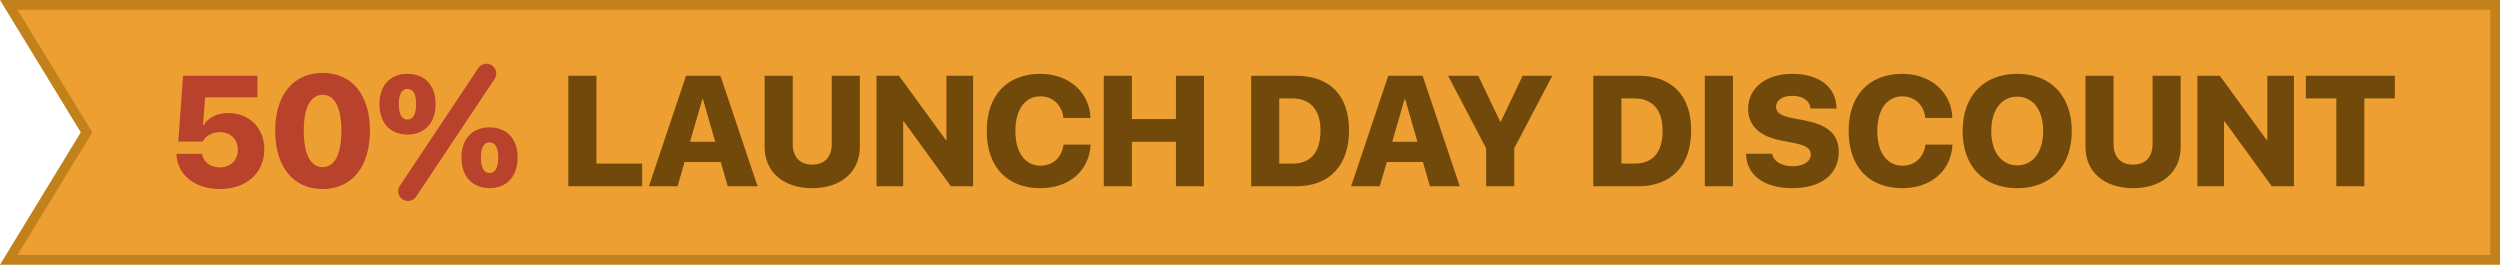 <svg width="255px" height="27px" viewBox="0 0 255 27" version="1.1" xmlns="http://www.w3.org/2000/svg" xmlns:xlink="http://www.w3.org/1999/xlink">
    <g id="Page-1" stroke="none" stroke-width="1" fill="none" fill-rule="evenodd">
        <g id="Desktop-HD-Copy" transform="translate(-1056, -3701)">
            <g id="Group-3" transform="translate(1056, 3701)">
                <path d="M254.5,0.5 L0.891,0.5 L8.826,13.5 L0.891,26.5 L254.5,26.5 L254.5,0.5 Z" id="Path-3" stroke="#C3811C" fill="#EE9F31"></path>
                <path d="M22.422,19.281 C25.133,19.281 26.961,17.641 26.961,15.203 C26.961,13.07 25.43,11.531 23.297,11.531 C22.125,11.531 21.203,12.023 20.758,12.781 L20.703,12.781 L20.93,9.93 L26.258,9.93 L26.258,7.727 L18.672,7.727 L18.188,14.445 L20.672,14.445 C20.977,13.883 21.594,13.477 22.422,13.477 C23.508,13.477 24.258,14.211 24.258,15.273 C24.258,16.336 23.516,17.078 22.422,17.078 C21.477,17.078 20.742,16.539 20.602,15.688 L18,15.688 C18.039,17.797 19.867,19.281 22.422,19.281 Z M32.906,19.281 C35.891,19.281 37.734,17.016 37.734,13.336 C37.734,9.633 35.875,7.438 32.906,7.438 C29.945,7.438 28.07,9.641 28.07,13.344 C28.07,17.031 29.922,19.281 32.906,19.281 Z M32.906,17.047 C31.719,17.047 30.984,15.805 30.984,13.336 C30.984,10.883 31.719,9.672 32.906,9.672 C34.094,9.672 34.82,10.875 34.82,13.344 C34.82,15.805 34.102,17.047 32.906,17.047 Z M41.562,13.727 C43.305,13.727 44.43,12.547 44.43,10.617 C44.43,8.656 43.289,7.531 41.562,7.531 C39.836,7.531 38.703,8.664 38.703,10.617 C38.703,12.555 39.828,13.727 41.562,13.727 Z M41.562,12.195 C41.047,12.195 40.68,11.742 40.68,10.617 C40.68,9.484 41.047,9.07 41.562,9.07 C42.094,9.07 42.445,9.484 42.445,10.617 C42.445,11.742 42.086,12.195 41.562,12.195 Z M42.945,19 L50.469,7.727 L48.562,7.727 L41.031,19 L42.945,19 Z M49.938,19.188 C51.68,19.188 52.797,18 52.797,16.07 C52.797,14.109 51.664,12.992 49.938,12.992 C48.211,12.992 47.07,14.117 47.07,16.078 C47.07,18.016 48.203,19.188 49.938,19.188 Z M49.938,17.648 C49.414,17.648 49.055,17.195 49.055,16.078 C49.055,14.938 49.414,14.523 49.938,14.523 C50.461,14.523 50.82,14.945 50.82,16.078 C50.82,17.195 50.461,17.648 49.938,17.648 Z" id="50%" fill="#B9422C" fill-rule="nonzero"></path>
                <line x1="41.617" y1="19.5" x2="49.617" y2="7.5" id="Line-10" stroke="#B9422C" stroke-width="2" stroke-linecap="round"></line>
                <path d="M65.5,16.688 L60.836,16.688 L60.836,7.727 L57.969,7.727 L57.969,19 L65.5,19 L65.5,16.688 Z M74.227,19 L77.273,19 L73.484,7.727 L69.977,7.727 L66.188,19 L69.109,19 L69.828,16.523 L73.516,16.523 L74.227,19 Z M71.641,10.117 L71.703,10.117 L72.953,14.461 L70.383,14.461 L71.641,10.117 Z M80.859,7.727 L77.992,7.727 L77.992,15 C77.992,17.531 79.914,19.195 82.852,19.195 C85.781,19.195 87.703,17.531 87.703,15 L87.703,7.727 L84.836,7.727 L84.836,14.695 C84.836,16.008 84.125,16.789 82.852,16.789 C81.57,16.789 80.859,16.008 80.859,14.695 L80.859,7.727 Z M92.125,19 L92.125,12.383 L92.188,12.383 L96.992,19 L99.258,19 L99.258,7.727 L96.539,7.727 L96.539,14.281 L96.477,14.281 L91.695,7.727 L89.406,7.727 L89.406,19 L92.125,19 Z M106.125,19.195 C109.031,19.195 111.109,17.43 111.242,14.75 L108.484,14.75 C108.305,16.07 107.391,16.898 106.133,16.898 C104.555,16.898 103.57,15.562 103.57,13.352 C103.57,11.164 104.562,9.828 106.125,9.828 C107.383,9.828 108.328,10.703 108.469,12.031 L111.227,12.031 C111.141,9.367 108.977,7.531 106.125,7.531 C102.766,7.531 100.648,9.68 100.648,13.359 C100.648,17.047 102.75,19.195 106.125,19.195 Z M122.805,19 L122.805,7.727 L119.945,7.727 L119.945,12.148 L115.453,12.148 L115.453,7.727 L112.586,7.727 L112.586,19 L115.453,19 L115.453,14.461 L119.945,14.461 L119.945,19 L122.805,19 Z M127.617,7.727 L127.617,19 L132.195,19 C135.594,19 137.602,16.898 137.602,13.297 C137.602,9.703 135.602,7.727 132.195,7.727 L127.617,7.727 Z M130.484,10.039 L131.82,10.039 C133.633,10.039 134.688,11.188 134.688,13.305 C134.688,15.555 133.688,16.688 131.82,16.688 L130.484,16.688 L130.484,10.039 Z M145.852,19 L148.898,19 L145.109,7.727 L141.602,7.727 L137.812,19 L140.734,19 L141.453,16.523 L145.141,16.523 L145.852,19 Z M143.266,10.117 L143.328,10.117 L144.578,14.461 L142.008,14.461 L143.266,10.117 Z M154.453,19 L154.453,15.125 L158.336,7.727 L155.312,7.727 L153.078,12.414 L153.023,12.414 L150.781,7.727 L147.703,7.727 L151.586,15.125 L151.586,19 L154.453,19 Z M162.516,7.727 L162.516,19 L167.094,19 C170.492,19 172.5,16.898 172.5,13.297 C172.5,9.703 170.5,7.727 167.094,7.727 L162.516,7.727 Z M165.383,10.039 L166.719,10.039 C168.531,10.039 169.586,11.188 169.586,13.305 C169.586,15.555 168.586,16.688 166.719,16.688 L165.383,16.688 L165.383,10.039 Z M176.758,19 L176.758,7.727 L173.891,7.727 L173.891,19 L176.758,19 Z M178.094,15.68 C178.133,17.898 179.992,19.195 182.805,19.195 C185.781,19.195 187.555,17.758 187.555,15.492 C187.555,13.719 186.461,12.742 184.055,12.281 L182.898,12.062 C181.672,11.828 181.156,11.5 181.156,10.906 C181.156,10.242 181.773,9.773 182.812,9.773 C183.852,9.773 184.617,10.258 184.664,11.07 L187.328,11.07 C187.297,8.922 185.625,7.531 182.789,7.531 C180.195,7.531 178.312,8.93 178.312,11.102 C178.312,12.82 179.477,13.922 181.727,14.344 L182.883,14.562 C184.219,14.82 184.703,15.141 184.703,15.766 C184.703,16.453 183.977,16.953 182.859,16.953 C181.758,16.953 180.891,16.484 180.758,15.68 L178.094,15.68 Z M194.039,19.195 C196.945,19.195 199.023,17.43 199.156,14.75 L196.398,14.75 C196.219,16.07 195.305,16.898 194.047,16.898 C192.469,16.898 191.484,15.562 191.484,13.352 C191.484,11.164 192.477,9.828 194.039,9.828 C195.297,9.828 196.242,10.703 196.383,12.031 L199.141,12.031 C199.055,9.367 196.891,7.531 194.039,7.531 C190.68,7.531 188.562,9.68 188.562,13.359 C188.562,17.047 190.664,19.195 194.039,19.195 Z M205.758,7.531 C202.344,7.531 200.188,9.773 200.188,13.367 C200.188,16.961 202.336,19.195 205.758,19.195 C209.172,19.195 211.32,16.961 211.32,13.367 C211.32,9.773 209.172,7.531 205.758,7.531 Z M205.758,9.859 C207.359,9.859 208.406,11.219 208.406,13.367 C208.406,15.508 207.359,16.867 205.758,16.867 C204.148,16.867 203.109,15.508 203.109,13.367 C203.109,11.219 204.156,9.859 205.758,9.859 Z M215.586,7.727 L212.719,7.727 L212.719,15 C212.719,17.531 214.641,19.195 217.578,19.195 C220.508,19.195 222.43,17.531 222.43,15 L222.43,7.727 L219.562,7.727 L219.562,14.695 C219.562,16.008 218.852,16.789 217.578,16.789 C216.297,16.789 215.586,16.008 215.586,14.695 L215.586,7.727 Z M226.852,19 L226.852,12.383 L226.914,12.383 L231.719,19 L233.984,19 L233.984,7.727 L231.266,7.727 L231.266,14.281 L231.203,14.281 L226.422,7.727 L224.133,7.727 L224.133,19 L226.852,19 Z M241.164,19 L238.305,19 L238.305,10.039 L235.195,10.039 L235.195,7.727 L244.273,7.727 L244.273,10.039 L241.164,10.039 L241.164,19 Z" id="LAUNCHDAYDISCOUNT" fill="#71490A" fill-rule="nonzero"></path>
            </g>
        </g>
    </g>
</svg>
